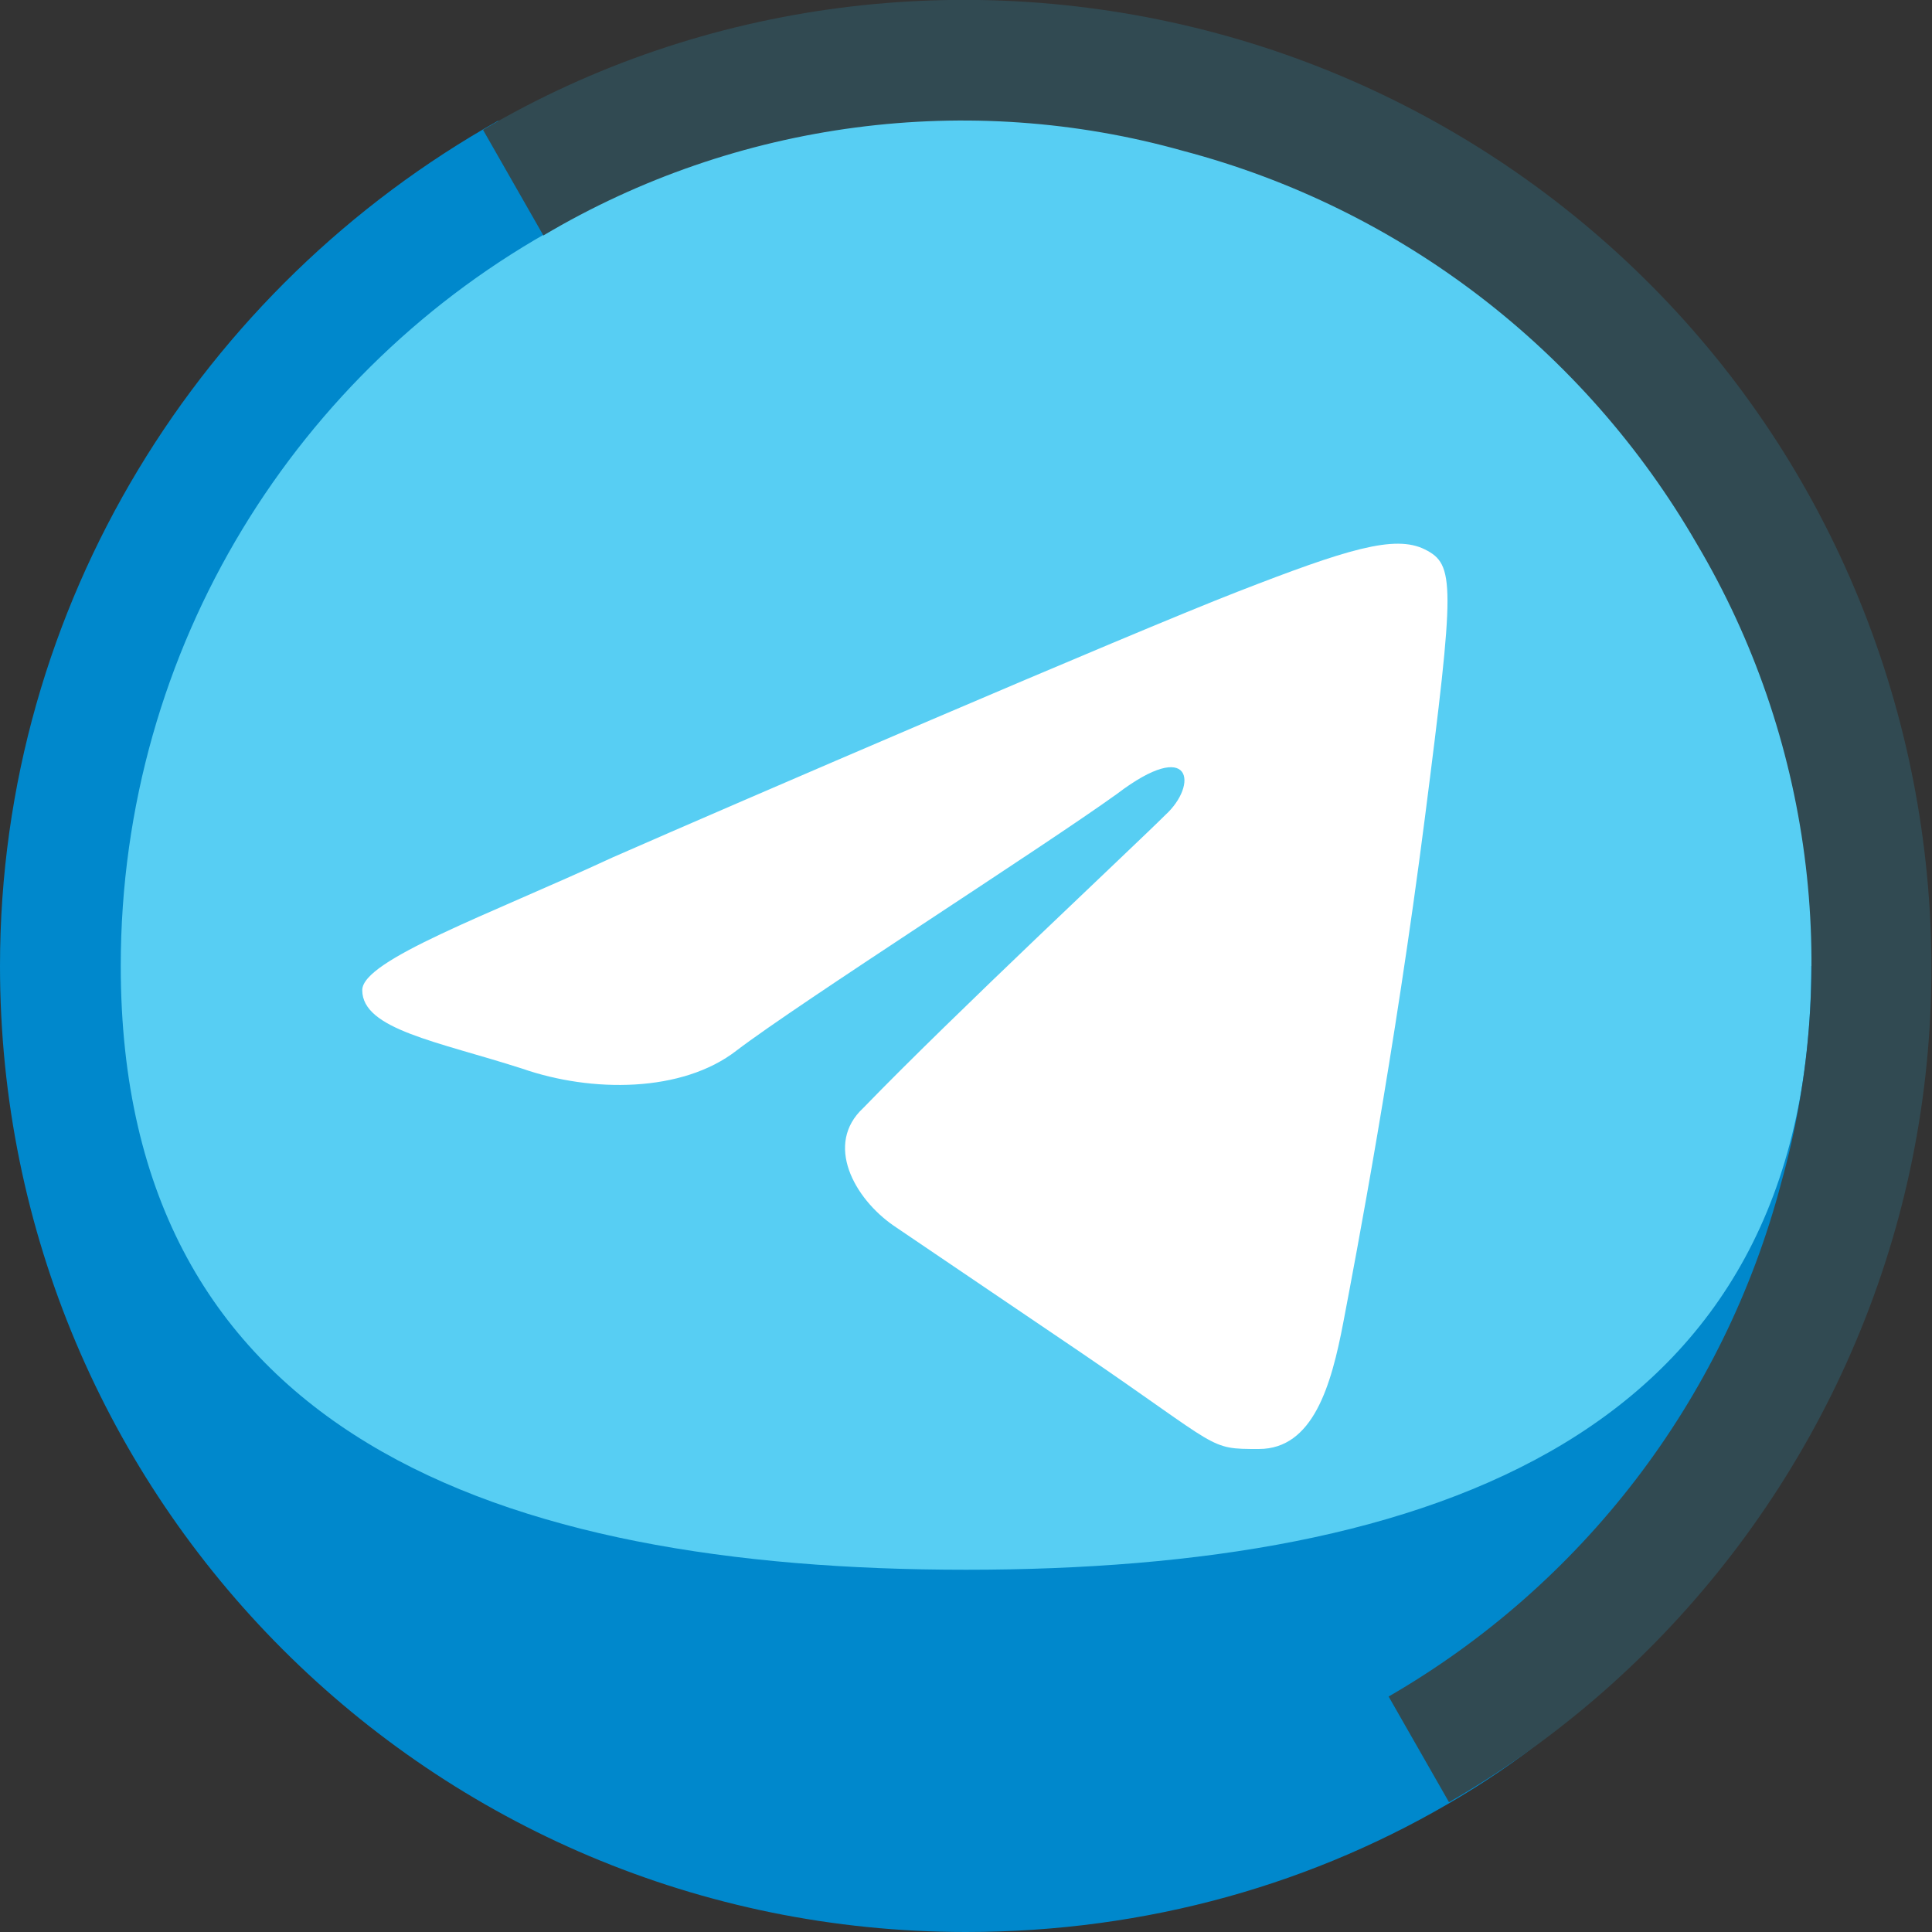 <?xml version="1.0" ?><svg id="Layer_1" style="enable-background:new 0 0 64 64;" version="1.1" viewBox="0 0 64 64" xml:space="preserve" xmlns="http://www.w3.org/2000/svg" xmlns:xlink="http://www.w3.org/1999/xlink"><rect x="0" y="0" width="64" height="64" fill="#333333" stroke="none"/><style type="text/css">
	.st0{fill:#57CEF3;}
	.st1{fill-rule:evenodd;clip-rule:evenodd;fill:#0088CC;}
	.st2{fill-rule:evenodd;clip-rule:evenodd;fill:#314A52;}
	.st3{fill:#FFFFFF;}
</style><g id="Telegram"><circle class="st0" cx="32" cy="32" r="30"/><path class="st1" d="M18.5,7.5C9.9,12.2,4,21.4,4,32c0,15.5,12.5,20,28,20c15.5,0,28-4.5,28-20h2c0,11.7-4.3,21.9-13.6,27.5   C43.6,62.4,38,64,32,64C14.3,64,0,49.7,0,32C0,20,6.7,9.5,16.5,4L18.5,7.5z"/><path class="st2" d="M16,4.3C23.3,0,32.1-1.1,40.3,1.1S55.5,8.7,59.7,16s5.4,16.1,3.2,24.3c-2.2,8.2-7.6,15.2-14.9,19.4l-2-3.5   c6.4-3.7,11.1-9.8,13-17C61,32.1,60,24.4,56.2,18c-3.7-6.4-9.8-11.1-17-13C32.1,3,24.4,4,18,7.8L16,4.3z"/><path class="st3" d="M20.3,28.4c-4.1,1.9-8.3,3.4-8.3,4.4c0,1.3,2.5,1.7,5.3,2.6c2.3,0.8,5.3,0.8,7.1-0.6   c2.1-1.6,10.1-6.7,12.6-8.5c2.5-1.9,2.7-0.3,1.6,0.7c-1,1-7,6.6-10,9.7c-1.3,1.2-0.3,3,1,3.9l6.2,4.2C40.5,48,40,48,41.7,48   c1.8,0,2.4-2.1,2.8-4.2c0.4-2.1,1.7-8.9,2.7-16.7c1-7.8,1-8.4,0-8.9c-1-0.5-2.6,0-6.2,1.4C37.4,21,24.4,26.6,20.3,28.4z"/></g></svg>